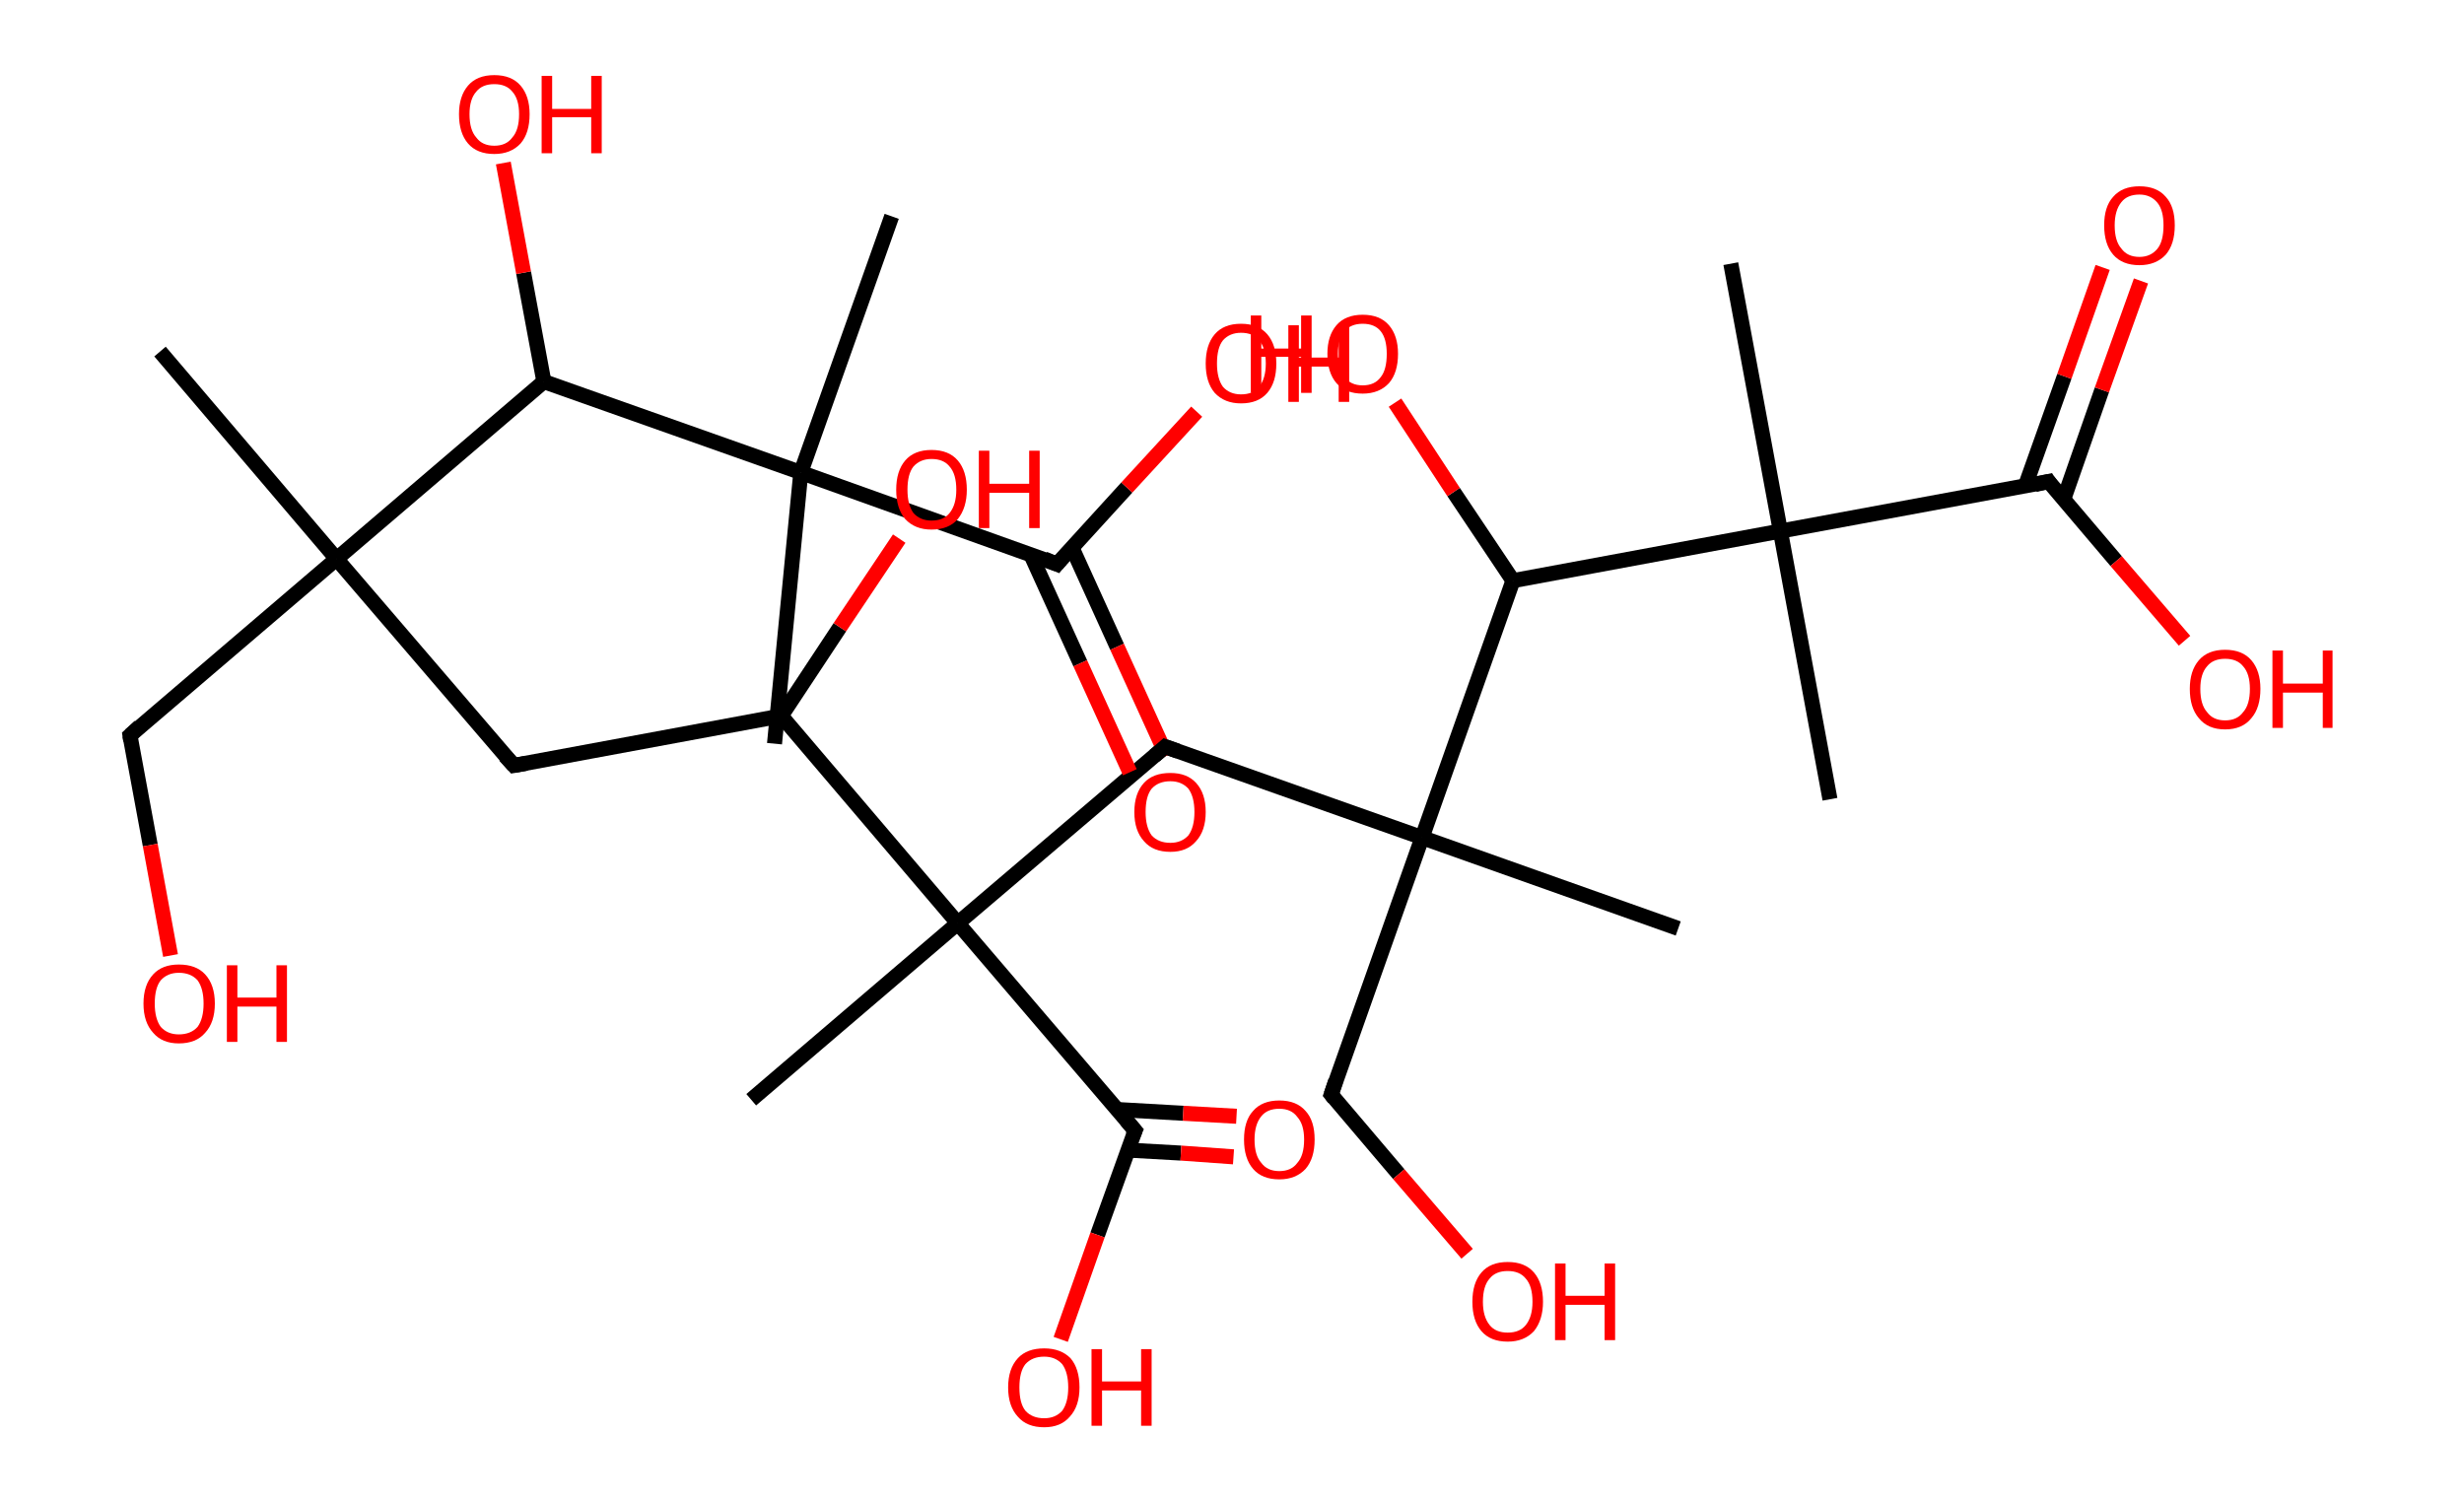 <?xml version='1.0' encoding='ASCII' standalone='yes'?>
<svg xmlns="http://www.w3.org/2000/svg" xmlns:rdkit="http://www.rdkit.org/xml" xmlns:xlink="http://www.w3.org/1999/xlink" version="1.1" baseProfile="full" xml:space="preserve" width="328px" height="200px" viewBox="0 0 328 200">
<!-- END OF HEADER -->
<rect style="opacity:1.0;fill:#FFFFFF;stroke:none" width="328.0" height="200.0" x="0.0" y="0.0"> </rect>
<path class="bond-0 atom-0 atom-1" d="M 21.3,46.8 L 44.8,74.4" style="fill:none;fill-rule:evenodd;stroke:#000000;stroke-width:2.0px;stroke-linecap:butt;stroke-linejoin:miter;stroke-opacity:1"/>
<path class="bond-1 atom-1 atom-2" d="M 44.8,74.4 L 17.3,97.9" style="fill:none;fill-rule:evenodd;stroke:#000000;stroke-width:2.0px;stroke-linecap:butt;stroke-linejoin:miter;stroke-opacity:1"/>
<path class="bond-2 atom-2 atom-3" d="M 17.3,97.9 L 20.0,112.5" style="fill:none;fill-rule:evenodd;stroke:#000000;stroke-width:2.0px;stroke-linecap:butt;stroke-linejoin:miter;stroke-opacity:1"/>
<path class="bond-2 atom-2 atom-3" d="M 20.0,112.5 L 22.7,127.2" style="fill:none;fill-rule:evenodd;stroke:#FF0000;stroke-width:2.0px;stroke-linecap:butt;stroke-linejoin:miter;stroke-opacity:1"/>
<path class="bond-3 atom-1 atom-4" d="M 44.8,74.4 L 68.4,101.9" style="fill:none;fill-rule:evenodd;stroke:#000000;stroke-width:2.0px;stroke-linecap:butt;stroke-linejoin:miter;stroke-opacity:1"/>
<path class="bond-4 atom-4 atom-5" d="M 68.4,101.9 L 104.0,95.3" style="fill:none;fill-rule:evenodd;stroke:#000000;stroke-width:2.0px;stroke-linecap:butt;stroke-linejoin:miter;stroke-opacity:1"/>
<path class="bond-5 atom-5 atom-6" d="M 104.0,95.3 L 111.8,83.5" style="fill:none;fill-rule:evenodd;stroke:#000000;stroke-width:2.0px;stroke-linecap:butt;stroke-linejoin:miter;stroke-opacity:1"/>
<path class="bond-5 atom-5 atom-6" d="M 111.8,83.5 L 119.7,71.7" style="fill:none;fill-rule:evenodd;stroke:#FF0000;stroke-width:2.0px;stroke-linecap:butt;stroke-linejoin:miter;stroke-opacity:1"/>
<path class="bond-6 atom-5 atom-7" d="M 104.0,95.3 L 127.5,122.9" style="fill:none;fill-rule:evenodd;stroke:#000000;stroke-width:2.0px;stroke-linecap:butt;stroke-linejoin:miter;stroke-opacity:1"/>
<path class="bond-7 atom-7 atom-8" d="M 127.5,122.9 L 100.0,146.4" style="fill:none;fill-rule:evenodd;stroke:#000000;stroke-width:2.0px;stroke-linecap:butt;stroke-linejoin:miter;stroke-opacity:1"/>
<path class="bond-8 atom-7 atom-9" d="M 127.5,122.9 L 155.1,99.4" style="fill:none;fill-rule:evenodd;stroke:#000000;stroke-width:2.0px;stroke-linecap:butt;stroke-linejoin:miter;stroke-opacity:1"/>
<path class="bond-9 atom-9 atom-10" d="M 155.1,99.4 L 189.3,111.5" style="fill:none;fill-rule:evenodd;stroke:#000000;stroke-width:2.0px;stroke-linecap:butt;stroke-linejoin:miter;stroke-opacity:1"/>
<path class="bond-10 atom-10 atom-11" d="M 189.3,111.5 L 223.4,123.6" style="fill:none;fill-rule:evenodd;stroke:#000000;stroke-width:2.0px;stroke-linecap:butt;stroke-linejoin:miter;stroke-opacity:1"/>
<path class="bond-11 atom-10 atom-12" d="M 189.3,111.5 L 177.2,145.7" style="fill:none;fill-rule:evenodd;stroke:#000000;stroke-width:2.0px;stroke-linecap:butt;stroke-linejoin:miter;stroke-opacity:1"/>
<path class="bond-12 atom-12 atom-13" d="M 177.2,145.7 L 186.2,156.3" style="fill:none;fill-rule:evenodd;stroke:#000000;stroke-width:2.0px;stroke-linecap:butt;stroke-linejoin:miter;stroke-opacity:1"/>
<path class="bond-12 atom-12 atom-13" d="M 186.2,156.3 L 195.3,166.9" style="fill:none;fill-rule:evenodd;stroke:#FF0000;stroke-width:2.0px;stroke-linecap:butt;stroke-linejoin:miter;stroke-opacity:1"/>
<path class="bond-13 atom-10 atom-14" d="M 189.3,111.5 L 201.4,77.3" style="fill:none;fill-rule:evenodd;stroke:#000000;stroke-width:2.0px;stroke-linecap:butt;stroke-linejoin:miter;stroke-opacity:1"/>
<path class="bond-14 atom-14 atom-15" d="M 201.4,77.3 L 193.5,65.5" style="fill:none;fill-rule:evenodd;stroke:#000000;stroke-width:2.0px;stroke-linecap:butt;stroke-linejoin:miter;stroke-opacity:1"/>
<path class="bond-14 atom-14 atom-15" d="M 193.5,65.5 L 185.7,53.6" style="fill:none;fill-rule:evenodd;stroke:#FF0000;stroke-width:2.0px;stroke-linecap:butt;stroke-linejoin:miter;stroke-opacity:1"/>
<path class="bond-15 atom-14 atom-16" d="M 201.4,77.3 L 237.0,70.7" style="fill:none;fill-rule:evenodd;stroke:#000000;stroke-width:2.0px;stroke-linecap:butt;stroke-linejoin:miter;stroke-opacity:1"/>
<path class="bond-16 atom-16 atom-17" d="M 237.0,70.7 L 243.6,106.4" style="fill:none;fill-rule:evenodd;stroke:#000000;stroke-width:2.0px;stroke-linecap:butt;stroke-linejoin:miter;stroke-opacity:1"/>
<path class="bond-17 atom-16 atom-18" d="M 237.0,70.7 L 230.4,35.1" style="fill:none;fill-rule:evenodd;stroke:#000000;stroke-width:2.0px;stroke-linecap:butt;stroke-linejoin:miter;stroke-opacity:1"/>
<path class="bond-18 atom-16 atom-19" d="M 237.0,70.7 L 272.7,64.1" style="fill:none;fill-rule:evenodd;stroke:#000000;stroke-width:2.0px;stroke-linecap:butt;stroke-linejoin:miter;stroke-opacity:1"/>
<path class="bond-19 atom-19 atom-20" d="M 274.7,66.5 L 279.8,51.9" style="fill:none;fill-rule:evenodd;stroke:#000000;stroke-width:2.0px;stroke-linecap:butt;stroke-linejoin:miter;stroke-opacity:1"/>
<path class="bond-19 atom-19 atom-20" d="M 279.8,51.9 L 285.0,37.4" style="fill:none;fill-rule:evenodd;stroke:#FF0000;stroke-width:2.0px;stroke-linecap:butt;stroke-linejoin:miter;stroke-opacity:1"/>
<path class="bond-19 atom-19 atom-20" d="M 269.6,64.7 L 274.8,50.1" style="fill:none;fill-rule:evenodd;stroke:#000000;stroke-width:2.0px;stroke-linecap:butt;stroke-linejoin:miter;stroke-opacity:1"/>
<path class="bond-19 atom-19 atom-20" d="M 274.8,50.1 L 279.9,35.6" style="fill:none;fill-rule:evenodd;stroke:#FF0000;stroke-width:2.0px;stroke-linecap:butt;stroke-linejoin:miter;stroke-opacity:1"/>
<path class="bond-20 atom-19 atom-21" d="M 272.7,64.1 L 281.7,74.7" style="fill:none;fill-rule:evenodd;stroke:#000000;stroke-width:2.0px;stroke-linecap:butt;stroke-linejoin:miter;stroke-opacity:1"/>
<path class="bond-20 atom-19 atom-21" d="M 281.7,74.7 L 290.8,85.3" style="fill:none;fill-rule:evenodd;stroke:#FF0000;stroke-width:2.0px;stroke-linecap:butt;stroke-linejoin:miter;stroke-opacity:1"/>
<path class="bond-21 atom-7 atom-22" d="M 127.5,122.9 L 151.1,150.5" style="fill:none;fill-rule:evenodd;stroke:#000000;stroke-width:2.0px;stroke-linecap:butt;stroke-linejoin:miter;stroke-opacity:1"/>
<path class="bond-22 atom-22 atom-23" d="M 150.1,153.1 L 157.2,153.5" style="fill:none;fill-rule:evenodd;stroke:#000000;stroke-width:2.0px;stroke-linecap:butt;stroke-linejoin:miter;stroke-opacity:1"/>
<path class="bond-22 atom-22 atom-23" d="M 157.2,153.5 L 164.2,154.0" style="fill:none;fill-rule:evenodd;stroke:#FF0000;stroke-width:2.0px;stroke-linecap:butt;stroke-linejoin:miter;stroke-opacity:1"/>
<path class="bond-22 atom-22 atom-23" d="M 148.7,147.7 L 157.5,148.2" style="fill:none;fill-rule:evenodd;stroke:#000000;stroke-width:2.0px;stroke-linecap:butt;stroke-linejoin:miter;stroke-opacity:1"/>
<path class="bond-22 atom-22 atom-23" d="M 157.5,148.2 L 164.6,148.6" style="fill:none;fill-rule:evenodd;stroke:#FF0000;stroke-width:2.0px;stroke-linecap:butt;stroke-linejoin:miter;stroke-opacity:1"/>
<path class="bond-23 atom-22 atom-24" d="M 151.1,150.5 L 146.1,164.4" style="fill:none;fill-rule:evenodd;stroke:#000000;stroke-width:2.0px;stroke-linecap:butt;stroke-linejoin:miter;stroke-opacity:1"/>
<path class="bond-23 atom-22 atom-24" d="M 146.1,164.4 L 141.2,178.3" style="fill:none;fill-rule:evenodd;stroke:#FF0000;stroke-width:2.0px;stroke-linecap:butt;stroke-linejoin:miter;stroke-opacity:1"/>
<path class="bond-24 atom-1 atom-25" d="M 44.8,74.4 L 72.4,50.8" style="fill:none;fill-rule:evenodd;stroke:#000000;stroke-width:2.0px;stroke-linecap:butt;stroke-linejoin:miter;stroke-opacity:1"/>
<path class="bond-25 atom-25 atom-26" d="M 72.4,50.8 L 69.7,36.3" style="fill:none;fill-rule:evenodd;stroke:#000000;stroke-width:2.0px;stroke-linecap:butt;stroke-linejoin:miter;stroke-opacity:1"/>
<path class="bond-25 atom-25 atom-26" d="M 69.7,36.3 L 67.0,21.7" style="fill:none;fill-rule:evenodd;stroke:#FF0000;stroke-width:2.0px;stroke-linecap:butt;stroke-linejoin:miter;stroke-opacity:1"/>
<path class="bond-26 atom-25 atom-27" d="M 72.4,50.8 L 106.6,62.9" style="fill:none;fill-rule:evenodd;stroke:#000000;stroke-width:2.0px;stroke-linecap:butt;stroke-linejoin:miter;stroke-opacity:1"/>
<path class="bond-27 atom-27 atom-28" d="M 106.6,62.9 L 103.1,99.0" style="fill:none;fill-rule:evenodd;stroke:#000000;stroke-width:2.0px;stroke-linecap:butt;stroke-linejoin:miter;stroke-opacity:1"/>
<path class="bond-28 atom-27 atom-29" d="M 106.6,62.9 L 118.7,28.8" style="fill:none;fill-rule:evenodd;stroke:#000000;stroke-width:2.0px;stroke-linecap:butt;stroke-linejoin:miter;stroke-opacity:1"/>
<path class="bond-29 atom-27 atom-30" d="M 106.6,62.9 L 140.7,75.1" style="fill:none;fill-rule:evenodd;stroke:#000000;stroke-width:2.0px;stroke-linecap:butt;stroke-linejoin:miter;stroke-opacity:1"/>
<path class="bond-30 atom-30 atom-31" d="M 137.2,73.8 L 143.8,88.3" style="fill:none;fill-rule:evenodd;stroke:#000000;stroke-width:2.0px;stroke-linecap:butt;stroke-linejoin:miter;stroke-opacity:1"/>
<path class="bond-30 atom-30 atom-31" d="M 143.8,88.3 L 150.4,102.8" style="fill:none;fill-rule:evenodd;stroke:#FF0000;stroke-width:2.0px;stroke-linecap:butt;stroke-linejoin:miter;stroke-opacity:1"/>
<path class="bond-30 atom-30 atom-31" d="M 142.7,72.9 L 148.7,86.1" style="fill:none;fill-rule:evenodd;stroke:#000000;stroke-width:2.0px;stroke-linecap:butt;stroke-linejoin:miter;stroke-opacity:1"/>
<path class="bond-30 atom-30 atom-31" d="M 148.7,86.1 L 155.3,100.6" style="fill:none;fill-rule:evenodd;stroke:#FF0000;stroke-width:2.0px;stroke-linecap:butt;stroke-linejoin:miter;stroke-opacity:1"/>
<path class="bond-31 atom-30 atom-32" d="M 140.7,75.1 L 150.0,64.9" style="fill:none;fill-rule:evenodd;stroke:#000000;stroke-width:2.0px;stroke-linecap:butt;stroke-linejoin:miter;stroke-opacity:1"/>
<path class="bond-31 atom-30 atom-32" d="M 150.0,64.9 L 159.3,54.8" style="fill:none;fill-rule:evenodd;stroke:#FF0000;stroke-width:2.0px;stroke-linecap:butt;stroke-linejoin:miter;stroke-opacity:1"/>
<path d="M 18.6,96.7 L 17.3,97.9 L 17.4,98.6" style="fill:none;stroke:#000000;stroke-width:2.0px;stroke-linecap:butt;stroke-linejoin:miter;stroke-opacity:1;"/>
<path d="M 67.2,100.6 L 68.4,101.9 L 70.1,101.6" style="fill:none;stroke:#000000;stroke-width:2.0px;stroke-linecap:butt;stroke-linejoin:miter;stroke-opacity:1;"/>
<path d="M 153.7,100.6 L 155.1,99.4 L 156.8,100.0" style="fill:none;stroke:#000000;stroke-width:2.0px;stroke-linecap:butt;stroke-linejoin:miter;stroke-opacity:1;"/>
<path d="M 177.8,143.9 L 177.2,145.7 L 177.6,146.2" style="fill:none;stroke:#000000;stroke-width:2.0px;stroke-linecap:butt;stroke-linejoin:miter;stroke-opacity:1;"/>
<path d="M 270.9,64.5 L 272.7,64.1 L 273.1,64.7" style="fill:none;stroke:#000000;stroke-width:2.0px;stroke-linecap:butt;stroke-linejoin:miter;stroke-opacity:1;"/>
<path d="M 149.9,149.1 L 151.1,150.5 L 150.8,151.2" style="fill:none;stroke:#000000;stroke-width:2.0px;stroke-linecap:butt;stroke-linejoin:miter;stroke-opacity:1;"/>
<path d="M 139.0,74.4 L 140.7,75.1 L 141.2,74.5" style="fill:none;stroke:#000000;stroke-width:2.0px;stroke-linecap:butt;stroke-linejoin:miter;stroke-opacity:1;"/>
<path class="atom-3" d="M 19.1 133.6 Q 19.1 131.1, 20.4 129.7 Q 21.6 128.4, 23.8 128.4 Q 26.1 128.4, 27.3 129.7 Q 28.6 131.1, 28.6 133.6 Q 28.6 136.1, 27.3 137.5 Q 26.1 138.9, 23.8 138.9 Q 21.6 138.9, 20.4 137.5 Q 19.1 136.1, 19.1 133.6 M 23.8 137.7 Q 25.4 137.7, 26.3 136.7 Q 27.1 135.6, 27.1 133.6 Q 27.1 131.6, 26.3 130.5 Q 25.4 129.5, 23.8 129.5 Q 22.3 129.5, 21.4 130.5 Q 20.6 131.5, 20.6 133.6 Q 20.6 135.6, 21.4 136.7 Q 22.3 137.7, 23.8 137.7 " fill="#FF0000"/>
<path class="atom-3" d="M 30.2 128.5 L 31.6 128.5 L 31.6 132.8 L 36.8 132.8 L 36.8 128.5 L 38.2 128.5 L 38.2 138.7 L 36.8 138.7 L 36.8 134.0 L 31.6 134.0 L 31.6 138.7 L 30.2 138.7 L 30.2 128.5 " fill="#FF0000"/>
<path class="atom-6" d="M 119.3 65.2 Q 119.3 62.7, 120.5 61.3 Q 121.7 59.9, 124.0 59.9 Q 126.3 59.9, 127.5 61.3 Q 128.7 62.7, 128.7 65.2 Q 128.7 67.6, 127.5 69.1 Q 126.3 70.5, 124.0 70.5 Q 121.8 70.5, 120.5 69.1 Q 119.3 67.7, 119.3 65.2 M 124.0 69.3 Q 125.6 69.3, 126.4 68.3 Q 127.3 67.2, 127.3 65.2 Q 127.3 63.1, 126.4 62.1 Q 125.6 61.1, 124.0 61.1 Q 122.5 61.1, 121.6 62.1 Q 120.8 63.1, 120.8 65.2 Q 120.8 67.2, 121.6 68.3 Q 122.5 69.3, 124.0 69.3 " fill="#FF0000"/>
<path class="atom-6" d="M 130.3 60.0 L 131.7 60.0 L 131.7 64.4 L 137.0 64.4 L 137.0 60.0 L 138.4 60.0 L 138.4 70.3 L 137.0 70.3 L 137.0 65.6 L 131.7 65.6 L 131.7 70.3 L 130.3 70.3 L 130.3 60.0 " fill="#FF0000"/>
<path class="atom-13" d="M 196.0 173.3 Q 196.0 170.8, 197.2 169.4 Q 198.4 168.0, 200.7 168.0 Q 203.0 168.0, 204.2 169.4 Q 205.4 170.8, 205.4 173.3 Q 205.4 175.7, 204.2 177.2 Q 202.9 178.6, 200.7 178.6 Q 198.4 178.6, 197.2 177.2 Q 196.0 175.8, 196.0 173.3 M 200.7 177.4 Q 202.3 177.4, 203.1 176.4 Q 204.0 175.3, 204.0 173.3 Q 204.0 171.2, 203.1 170.2 Q 202.3 169.2, 200.7 169.2 Q 199.1 169.2, 198.3 170.2 Q 197.4 171.2, 197.4 173.3 Q 197.4 175.3, 198.3 176.4 Q 199.1 177.4, 200.7 177.4 " fill="#FF0000"/>
<path class="atom-13" d="M 207.0 168.2 L 208.4 168.2 L 208.4 172.5 L 213.6 172.5 L 213.6 168.2 L 215.0 168.2 L 215.0 178.4 L 213.6 178.4 L 213.6 173.7 L 208.4 173.7 L 208.4 178.4 L 207.0 178.4 L 207.0 168.2 " fill="#FF0000"/>
<path class="atom-15" d="M 166.5 42.0 L 167.9 42.0 L 167.9 46.4 L 173.2 46.4 L 173.2 42.0 L 174.6 42.0 L 174.6 52.3 L 173.2 52.3 L 173.2 47.5 L 167.9 47.5 L 167.9 52.3 L 166.5 52.3 L 166.5 42.0 " fill="#FF0000"/>
<path class="atom-15" d="M 176.7 47.1 Q 176.7 44.7, 177.9 43.3 Q 179.1 41.9, 181.4 41.9 Q 183.7 41.9, 184.9 43.3 Q 186.1 44.7, 186.1 47.1 Q 186.1 49.6, 184.9 51.0 Q 183.6 52.4, 181.4 52.4 Q 179.1 52.4, 177.9 51.0 Q 176.7 49.6, 176.7 47.1 M 181.4 51.3 Q 183.0 51.3, 183.8 50.2 Q 184.6 49.2, 184.6 47.1 Q 184.6 45.1, 183.8 44.1 Q 183.0 43.1, 181.4 43.1 Q 179.8 43.1, 179.0 44.1 Q 178.1 45.1, 178.1 47.1 Q 178.1 49.2, 179.0 50.2 Q 179.8 51.3, 181.4 51.3 " fill="#FF0000"/>
<path class="atom-20" d="M 280.1 30.0 Q 280.1 27.5, 281.3 26.2 Q 282.5 24.8, 284.8 24.8 Q 287.1 24.8, 288.3 26.2 Q 289.5 27.5, 289.5 30.0 Q 289.5 32.5, 288.3 33.9 Q 287.0 35.3, 284.8 35.3 Q 282.5 35.3, 281.3 33.9 Q 280.1 32.5, 280.1 30.0 M 284.8 34.2 Q 286.3 34.2, 287.2 33.1 Q 288.0 32.1, 288.0 30.0 Q 288.0 28.0, 287.2 27.0 Q 286.3 25.9, 284.8 25.9 Q 283.2 25.9, 282.4 26.9 Q 281.5 28.0, 281.5 30.0 Q 281.5 32.1, 282.4 33.1 Q 283.2 34.2, 284.8 34.2 " fill="#FF0000"/>
<path class="atom-21" d="M 291.5 91.7 Q 291.5 89.3, 292.7 87.9 Q 293.9 86.5, 296.2 86.5 Q 298.5 86.5, 299.7 87.9 Q 300.9 89.3, 300.9 91.7 Q 300.9 94.2, 299.7 95.6 Q 298.5 97.1, 296.2 97.1 Q 293.9 97.1, 292.7 95.6 Q 291.5 94.2, 291.5 91.7 M 296.2 95.9 Q 297.8 95.9, 298.6 94.8 Q 299.5 93.8, 299.5 91.7 Q 299.5 89.7, 298.6 88.7 Q 297.8 87.7, 296.2 87.7 Q 294.6 87.7, 293.8 88.7 Q 292.9 89.7, 292.9 91.7 Q 292.9 93.8, 293.8 94.8 Q 294.6 95.9, 296.2 95.9 " fill="#FF0000"/>
<path class="atom-21" d="M 302.5 86.6 L 303.9 86.6 L 303.9 91.0 L 309.2 91.0 L 309.2 86.6 L 310.5 86.6 L 310.5 96.9 L 309.2 96.9 L 309.2 92.2 L 303.9 92.2 L 303.9 96.9 L 302.5 96.9 L 302.5 86.6 " fill="#FF0000"/>
<path class="atom-23" d="M 165.6 151.7 Q 165.6 149.2, 166.8 147.9 Q 168.0 146.5, 170.3 146.5 Q 172.6 146.5, 173.8 147.9 Q 175.0 149.2, 175.0 151.7 Q 175.0 154.2, 173.8 155.6 Q 172.5 157.0, 170.3 157.0 Q 168.0 157.0, 166.8 155.6 Q 165.6 154.2, 165.6 151.7 M 170.3 155.9 Q 171.9 155.9, 172.7 154.8 Q 173.6 153.8, 173.6 151.7 Q 173.6 149.7, 172.7 148.7 Q 171.9 147.6, 170.3 147.6 Q 168.7 147.6, 167.9 148.6 Q 167.0 149.7, 167.0 151.7 Q 167.0 153.8, 167.9 154.8 Q 168.7 155.9, 170.3 155.9 " fill="#FF0000"/>
<path class="atom-24" d="M 134.2 184.7 Q 134.2 182.2, 135.5 180.8 Q 136.7 179.5, 139.0 179.5 Q 141.2 179.5, 142.5 180.8 Q 143.7 182.2, 143.7 184.7 Q 143.7 187.2, 142.4 188.6 Q 141.2 190.0, 139.0 190.0 Q 136.7 190.0, 135.5 188.6 Q 134.2 187.2, 134.2 184.7 M 139.0 188.8 Q 140.5 188.8, 141.4 187.8 Q 142.2 186.7, 142.2 184.7 Q 142.2 182.7, 141.4 181.6 Q 140.5 180.6, 139.0 180.6 Q 137.4 180.6, 136.5 181.6 Q 135.7 182.6, 135.7 184.7 Q 135.7 186.8, 136.5 187.8 Q 137.4 188.8, 139.0 188.8 " fill="#FF0000"/>
<path class="atom-24" d="M 145.3 179.6 L 146.7 179.6 L 146.7 183.9 L 151.9 183.9 L 151.9 179.6 L 153.3 179.6 L 153.3 189.8 L 151.9 189.8 L 151.9 185.1 L 146.7 185.1 L 146.7 189.8 L 145.3 189.8 L 145.3 179.6 " fill="#FF0000"/>
<path class="atom-26" d="M 61.1 15.2 Q 61.1 12.8, 62.3 11.4 Q 63.5 10.0, 65.8 10.0 Q 68.1 10.0, 69.3 11.4 Q 70.5 12.8, 70.5 15.2 Q 70.5 17.7, 69.3 19.1 Q 68.0 20.5, 65.8 20.5 Q 63.5 20.5, 62.3 19.1 Q 61.1 17.7, 61.1 15.2 M 65.8 19.4 Q 67.4 19.4, 68.2 18.3 Q 69.1 17.3, 69.1 15.2 Q 69.1 13.2, 68.2 12.2 Q 67.4 11.2, 65.8 11.2 Q 64.2 11.2, 63.4 12.2 Q 62.5 13.2, 62.5 15.2 Q 62.5 17.3, 63.4 18.3 Q 64.2 19.4, 65.8 19.4 " fill="#FF0000"/>
<path class="atom-26" d="M 72.1 10.1 L 73.5 10.1 L 73.5 14.5 L 78.7 14.5 L 78.7 10.1 L 80.1 10.1 L 80.1 20.4 L 78.7 20.4 L 78.7 15.6 L 73.5 15.6 L 73.5 20.4 L 72.1 20.4 L 72.1 10.1 " fill="#FF0000"/>
<path class="atom-31" d="M 151.0 108.1 Q 151.0 105.6, 152.3 104.2 Q 153.5 102.9, 155.8 102.9 Q 158.0 102.9, 159.2 104.2 Q 160.5 105.6, 160.5 108.1 Q 160.5 110.6, 159.2 112.0 Q 158.0 113.4, 155.8 113.4 Q 153.5 113.4, 152.3 112.0 Q 151.0 110.6, 151.0 108.1 M 155.8 112.2 Q 157.3 112.2, 158.2 111.2 Q 159.0 110.1, 159.0 108.1 Q 159.0 106.1, 158.2 105.0 Q 157.3 104.0, 155.8 104.0 Q 154.2 104.0, 153.3 105.0 Q 152.5 106.0, 152.5 108.1 Q 152.5 110.1, 153.3 111.2 Q 154.2 112.2, 155.8 112.2 " fill="#FF0000"/>
<path class="atom-32" d="M 160.5 48.4 Q 160.5 45.9, 161.7 44.5 Q 162.9 43.1, 165.2 43.1 Q 167.5 43.1, 168.7 44.5 Q 169.9 45.9, 169.9 48.4 Q 169.9 50.9, 168.7 52.3 Q 167.5 53.7, 165.2 53.7 Q 163.0 53.7, 161.7 52.3 Q 160.5 50.9, 160.5 48.4 M 165.2 52.5 Q 166.8 52.5, 167.6 51.5 Q 168.5 50.4, 168.5 48.4 Q 168.5 46.3, 167.6 45.3 Q 166.8 44.3, 165.2 44.3 Q 163.7 44.3, 162.8 45.3 Q 162.0 46.3, 162.0 48.4 Q 162.0 50.4, 162.8 51.5 Q 163.7 52.5, 165.2 52.5 " fill="#FF0000"/>
<path class="atom-32" d="M 171.5 43.3 L 172.9 43.3 L 172.9 47.6 L 178.2 47.6 L 178.2 43.3 L 179.6 43.3 L 179.6 53.5 L 178.2 53.5 L 178.2 48.8 L 172.9 48.8 L 172.9 53.5 L 171.5 53.5 L 171.5 43.3 " fill="#FF0000"/>
</svg>
